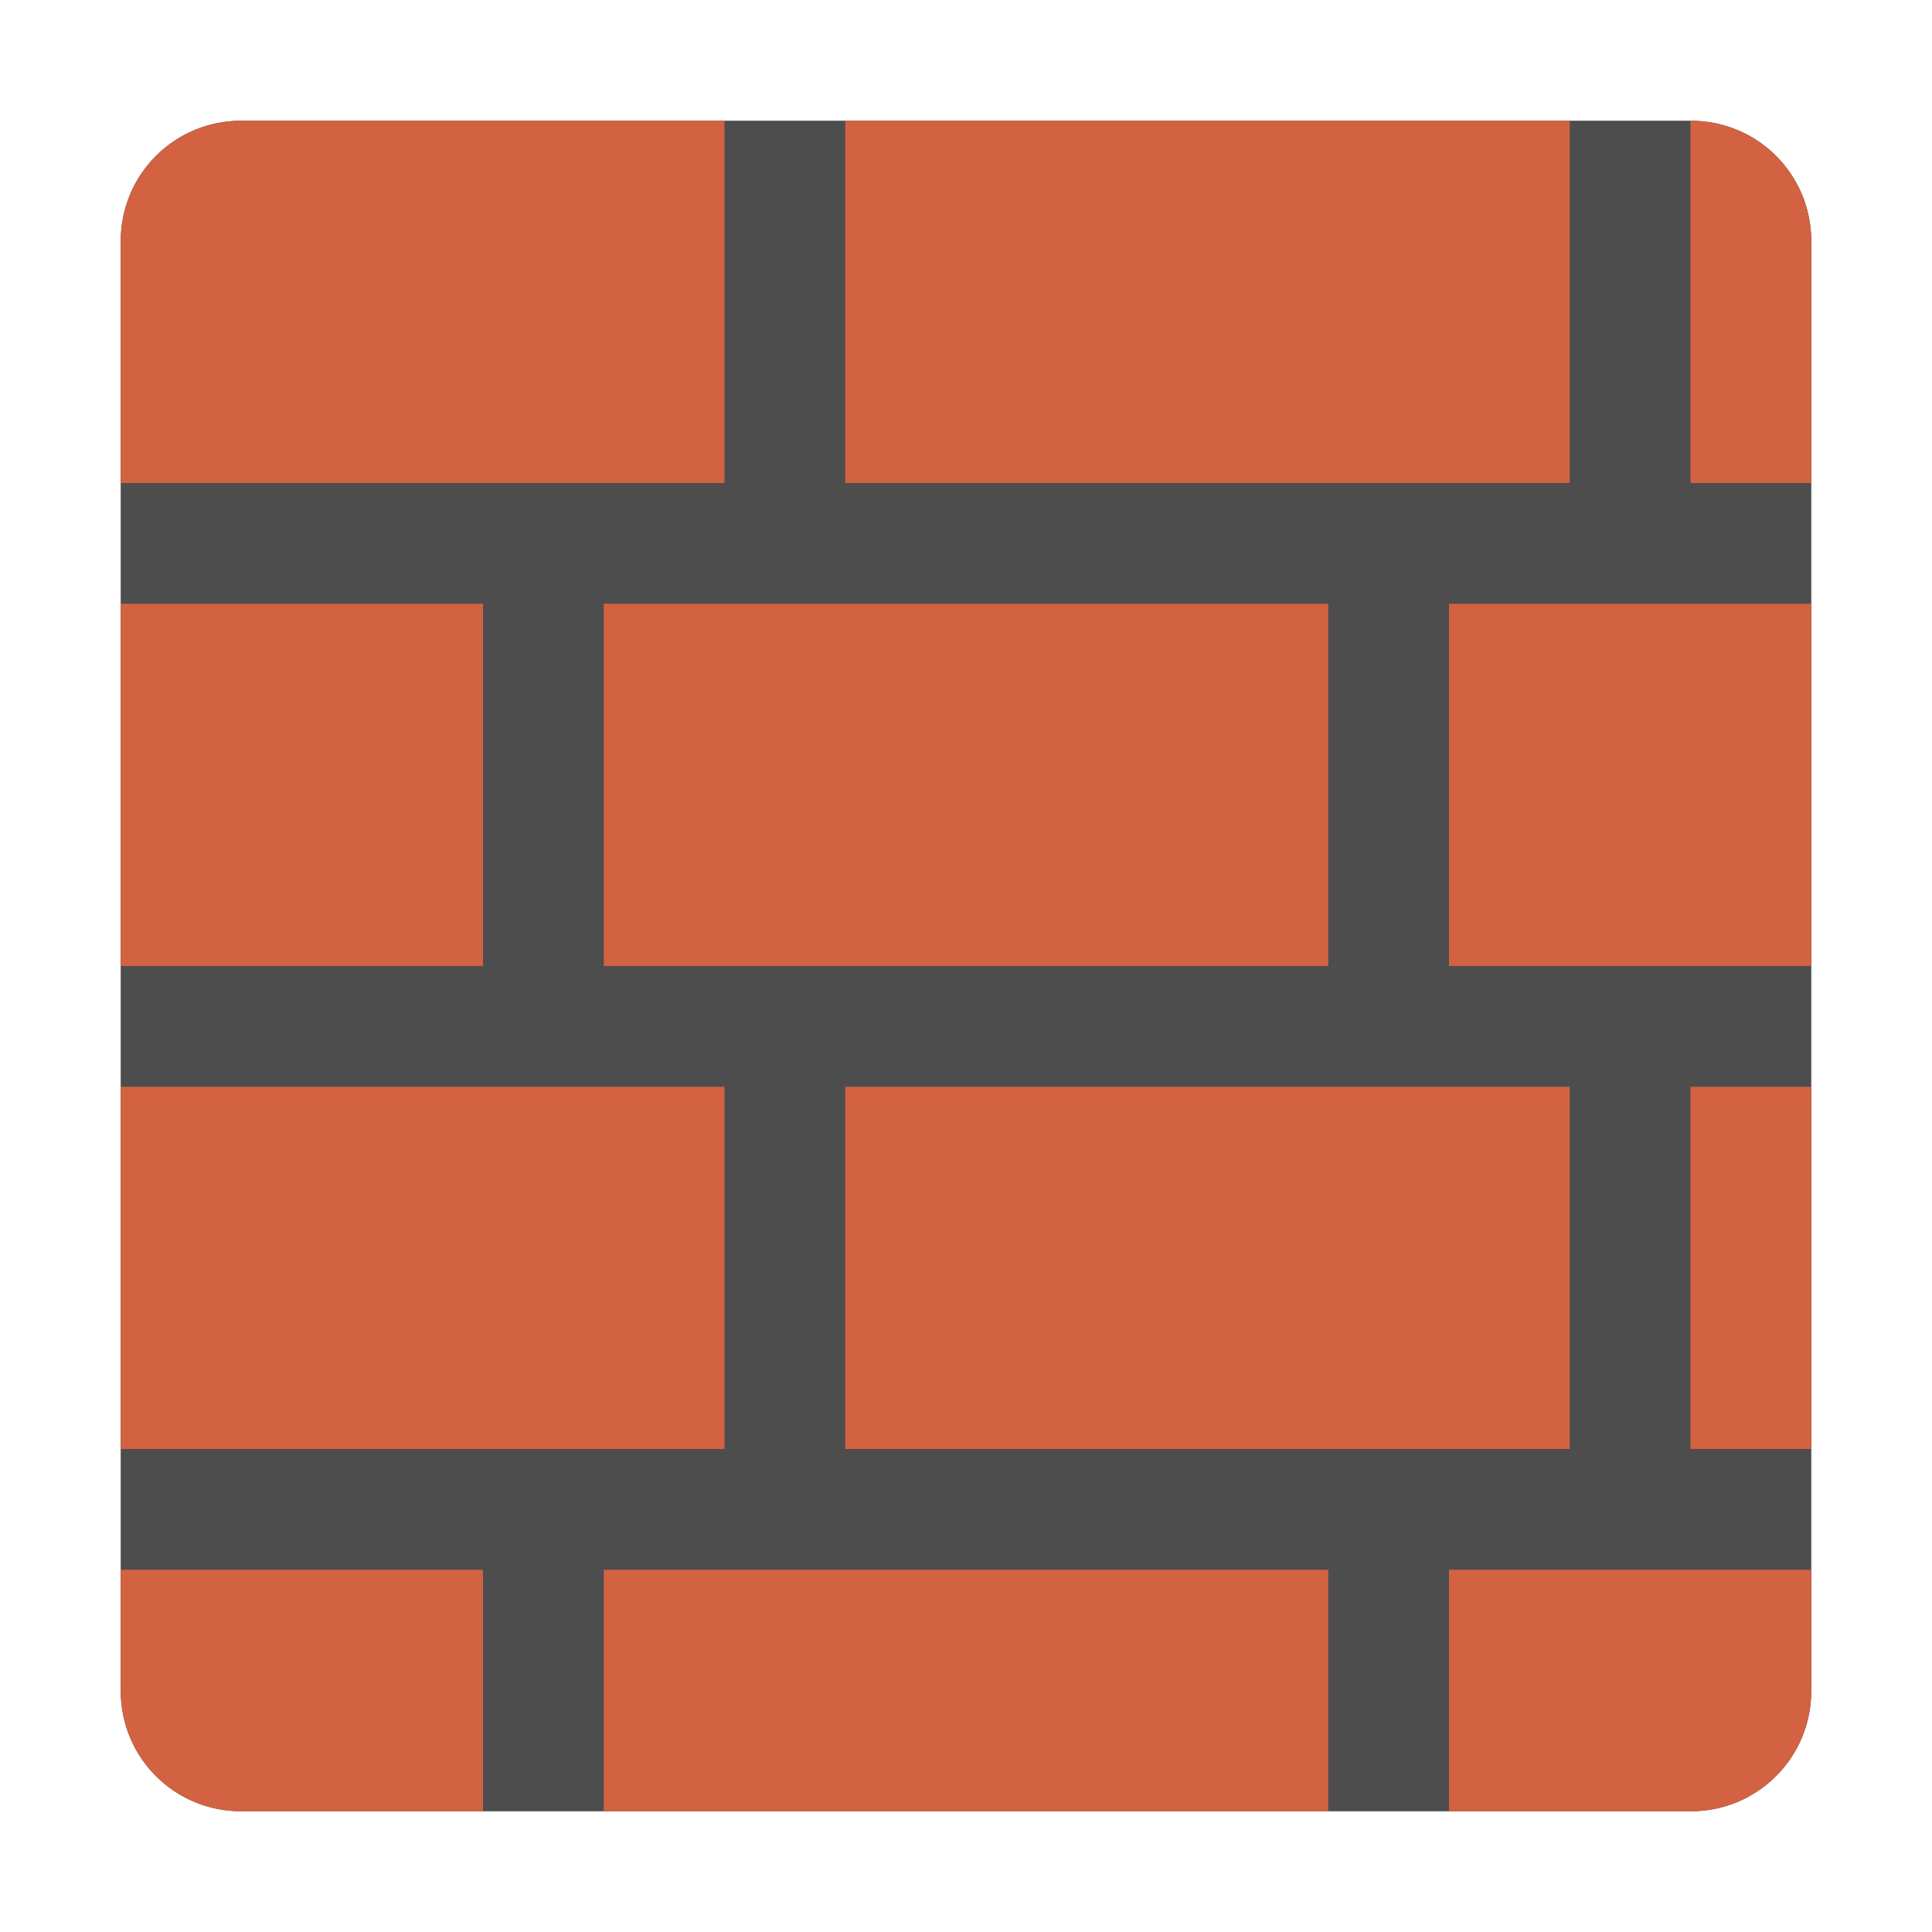 <?xml version="1.0" encoding="UTF-8" standalone="no"?>
<svg
   xmlns:dc="http://purl.org/dc/elements/1.1/"
   xmlns:cc="http://creativecommons.org/ns#"
   xmlns:rdf="http://www.w3.org/1999/02/22-rdf-syntax-ns#"
   xmlns:svg="http://www.w3.org/2000/svg"
   xmlns="http://www.w3.org/2000/svg"
   xmlns:sodipodi="http://sodipodi.sourceforge.net/DTD/sodipodi-0.dtd"
   xmlns:inkscape="http://www.inkscape.org/namespaces/inkscape"
   width="32"
   height="32"
   version="1"
   id="svg12"
   sodipodi:docname="preferences-system-firewall.svg"
   inkscape:version="1.0.1 (3bc2e813f5, 2020-09-07)">
  <defs
     id="defs16">
    <filter
       inkscape:collect="always"
       style="color-interpolation-filters:sRGB"
       id="filter1331"
       x="-0.075"
       width="1.15"
       y="-0.075"
       height="1.15">
      <feGaussianBlur
         inkscape:collect="always"
         stdDeviation="0.875"
         id="feGaussianBlur1333" />
    </filter>
  </defs>
  <sodipodi:namedview
     pagecolor="#ffffff"
     bordercolor="#666666"
     borderopacity="1"
     objecttolerance="10"
     gridtolerance="10"
     guidetolerance="10"
     inkscape:pageopacity="0"
     inkscape:pageshadow="2"
     inkscape:window-width="1920"
     inkscape:window-height="963"
     id="namedview14"
     showgrid="false"
     inkscape:zoom="10.429825"
     inkscape:cx="8.0146166"
     inkscape:cy="21.787924"
     inkscape:window-x="0"
     inkscape:window-y="25"
     inkscape:window-maximized="1"
     inkscape:current-layer="svg12"
     inkscape:document-rotation="0" />
  <path
     id="rect1118-2"
     style="fill:#000000;fill-opacity:1;stroke:none;stroke-width:1.701;filter:url(#filter1331);opacity:0.5"
     d="M 3.994,2 C 2.889,2 2,2.889 2,3.994 V 28.006 C 2,29.111 2.889,30 3.994,30 H 28.006 C 29.111,30 30,29.111 30,28.006 V 3.994 C 30,2.889 29.111,2 28.006,2 Z" />
  <path
     id="rect1118"
     style="fill:#4d4d4d;fill-opacity:1;stroke:none;stroke-width:1.701"
     d="M 3.994 2 C 2.889 2 2 2.889 2 3.994 L 2 28.006 C 2 29.111 2.889 30 3.994 30 L 28.006 30 C 29.111 30 30 29.111 30 28.006 L 30 3.994 C 30 2.889 29.111 2 28.006 2 L 3.994 2 z " />
  <path
     id="rect837-2"
     style="fill:#d36242;fill-opacity:1;stroke:none;stroke-width:1.967"
     d="m 3.994,2 c -1.105,0 -1.994,0.889 -1.994,1.994 v 4.006 H 12 v -6 z m 10.006,0 v 6 h 12 v -6 z m 14,0 v 6 h 2 v -4.006 c 0,-1.105 -0.889,-1.994 -1.994,-1.994 z M 2,10 v 6 h 6 V 10 Z m 8,0 v 6 H 22 V 10 Z M 24,10 v 6 h 6 V 10 Z M 2,18 V 24 H 12 V 18 Z M 14,18 V 24 h 12 v -6 z m 14,0 V 24 h 2 V 18 Z M 2,26 v 2.006 C 2,29.111 2.889,30 3.994,30 h 4.006 v -4 z m 8,0 v 4 H 22 V 26 Z M 24,26 v 4 h 4.006 C 29.111,30 30,29.111 30,28.006 V 26 Z" />
</svg>
